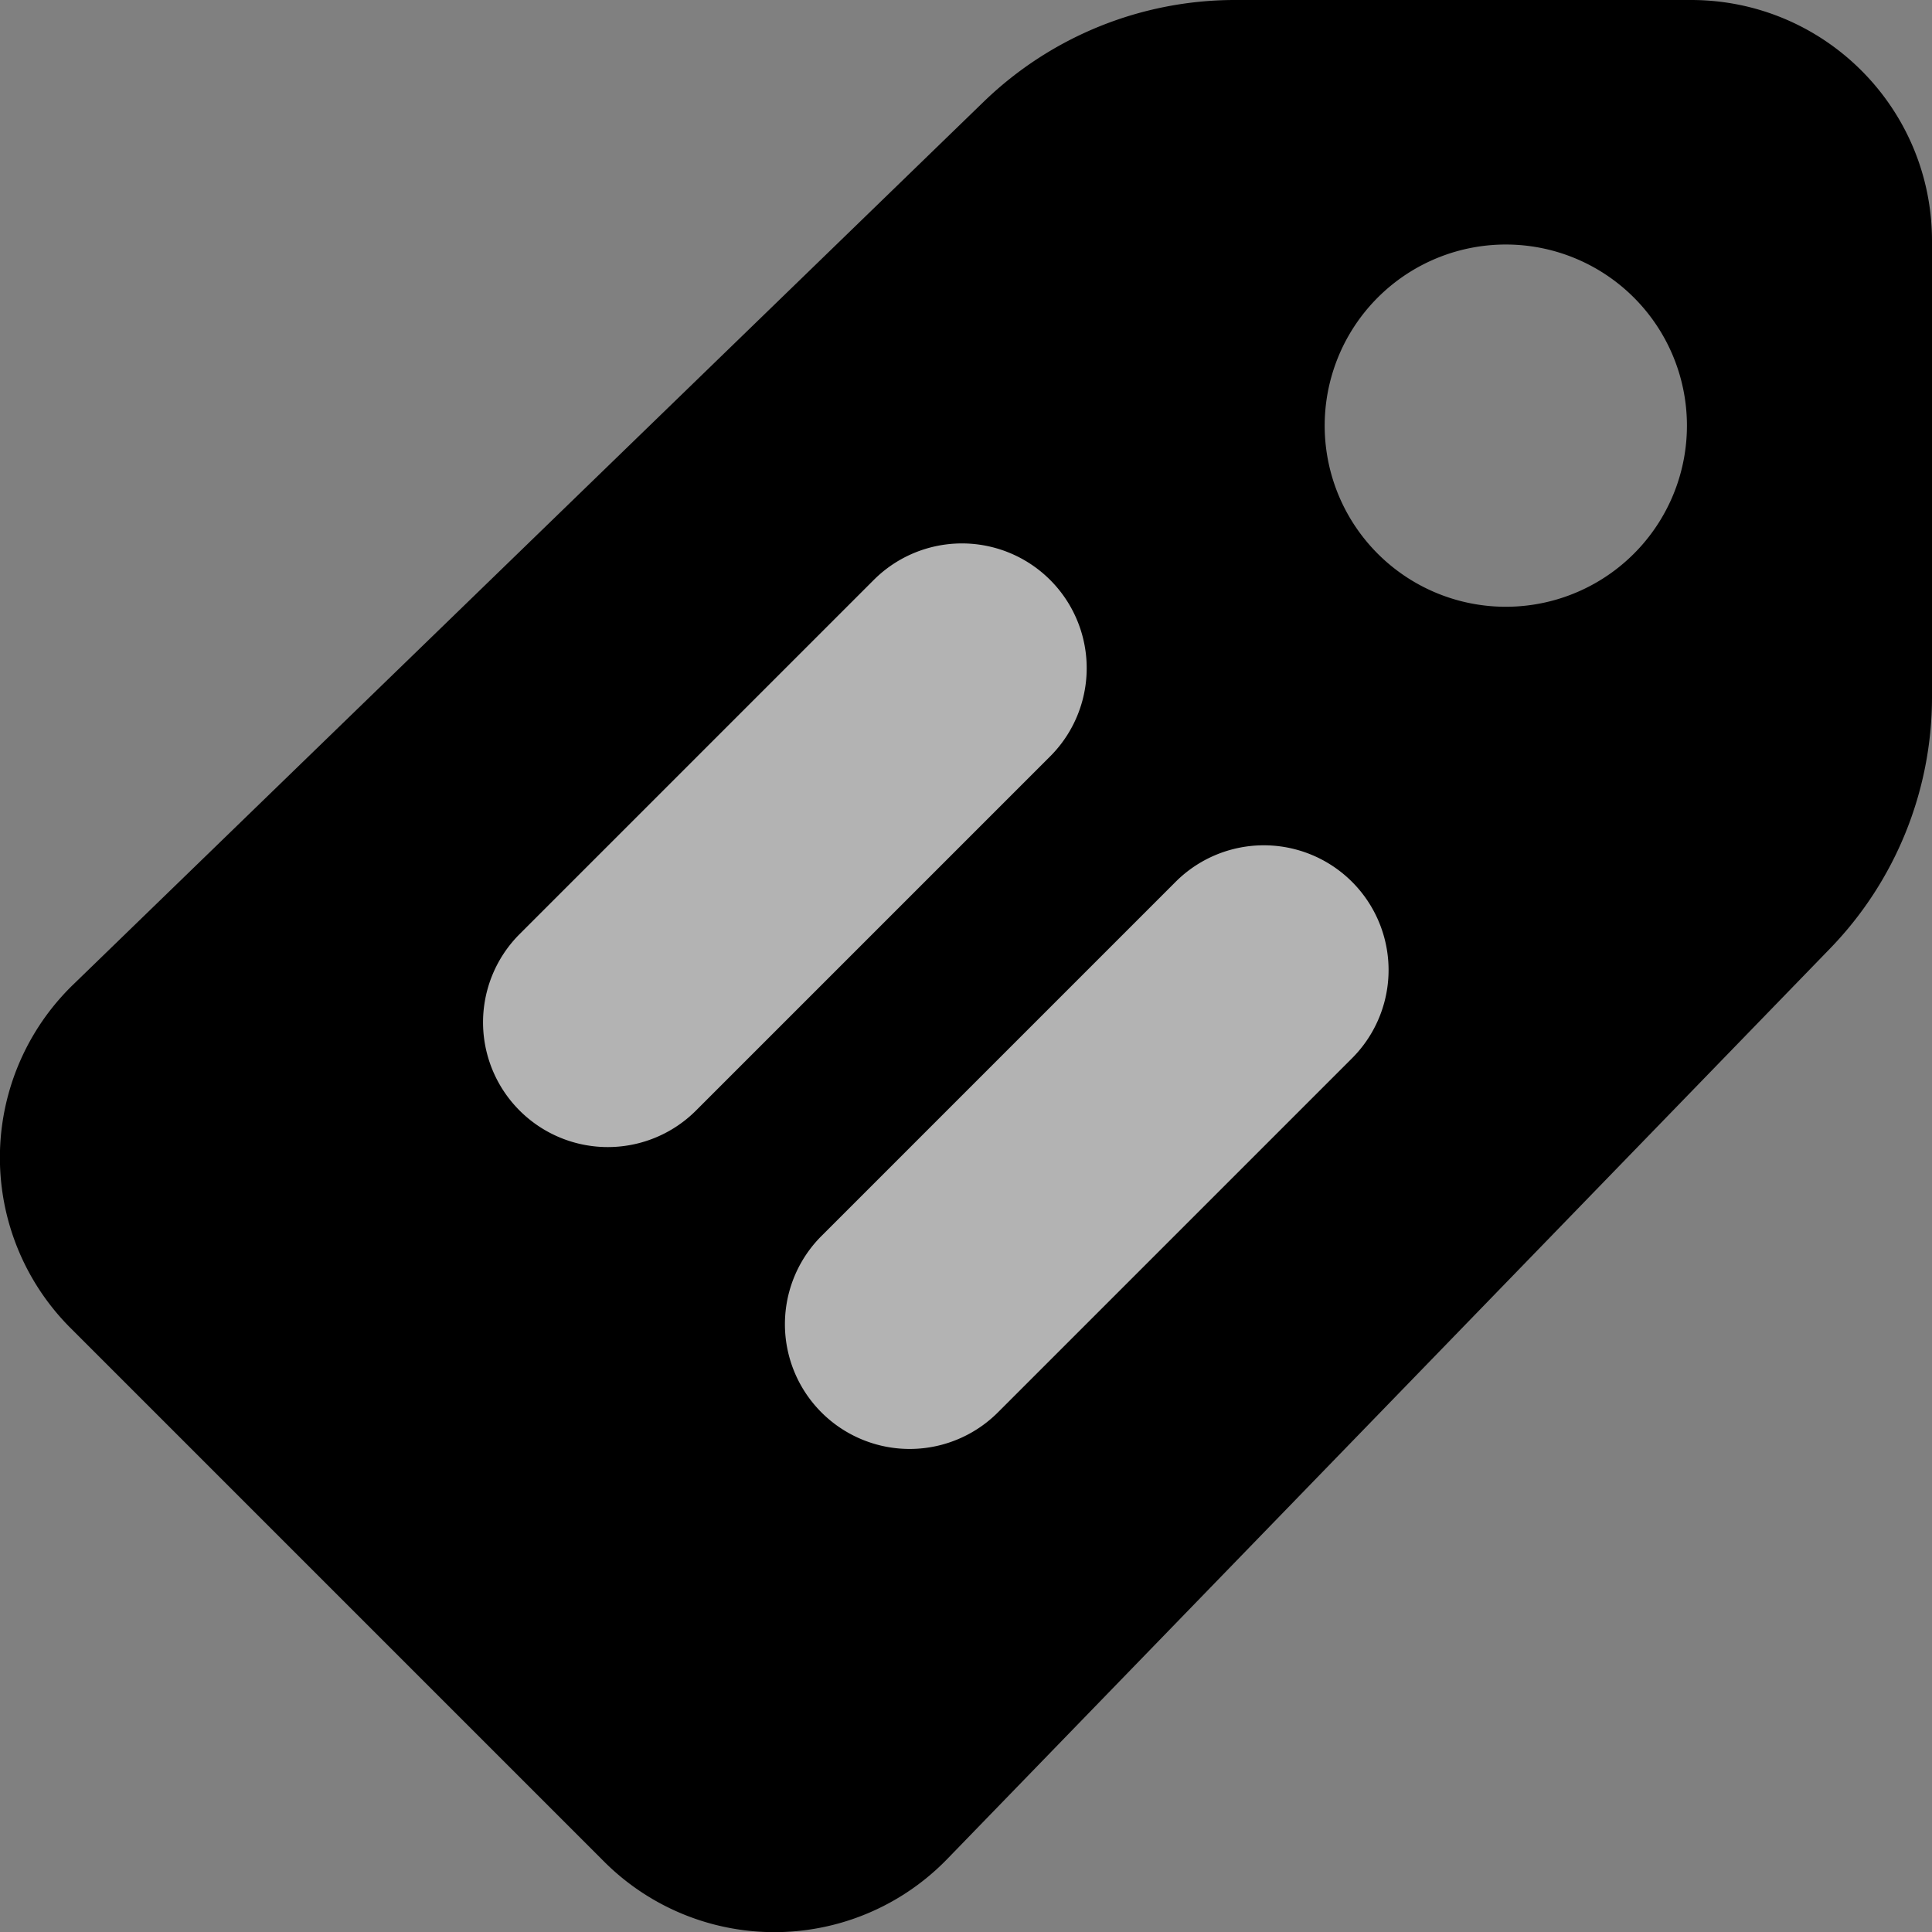 <svg xmlns="http://www.w3.org/2000/svg" viewBox="0 0 16 16"><rect x="0" y="0" width="16" height="16" fill="#808080" stroke="none"/><g id="brands"><path id="base-1" d="M11.44 2.435a1.5 1.5 0 1 0 2.12 2.121 1.5 1.5 0 0 0-2.12-2.121zM8.144.845A2.993 2.993 0 0 1 10.228 0h3.776C15.107 0 16 .893 16 1.996v3.776c0 .778-.303 1.525-.844 2.083l-7.31 7.539a1.994 1.994 0 0 1-2.844.022L.584 10.998a1.995 1.995 0 0 1 .022-2.844L8.145.844z"/><path id="details-1" d="M12.5 5.003a1.5 1.5 0 1 1 .002-3.001 1.5 1.5 0 0 1-.002 3.001z" fill="none"/><path id="details-2" d="M4.303 7.736l2.933-2.933a1.033 1.033 0 0 1 1.461 1.461L5.764 9.197a1.033 1.033 0 0 1-1.461-1.461zm2.5 2.5l2.933-2.933a1.033 1.033 0 0 1 1.461 1.461l-2.933 2.933a1.033 1.033 0 0 1-1.461-1.461z" opacity=".7" fill="#fff"/></g></svg>